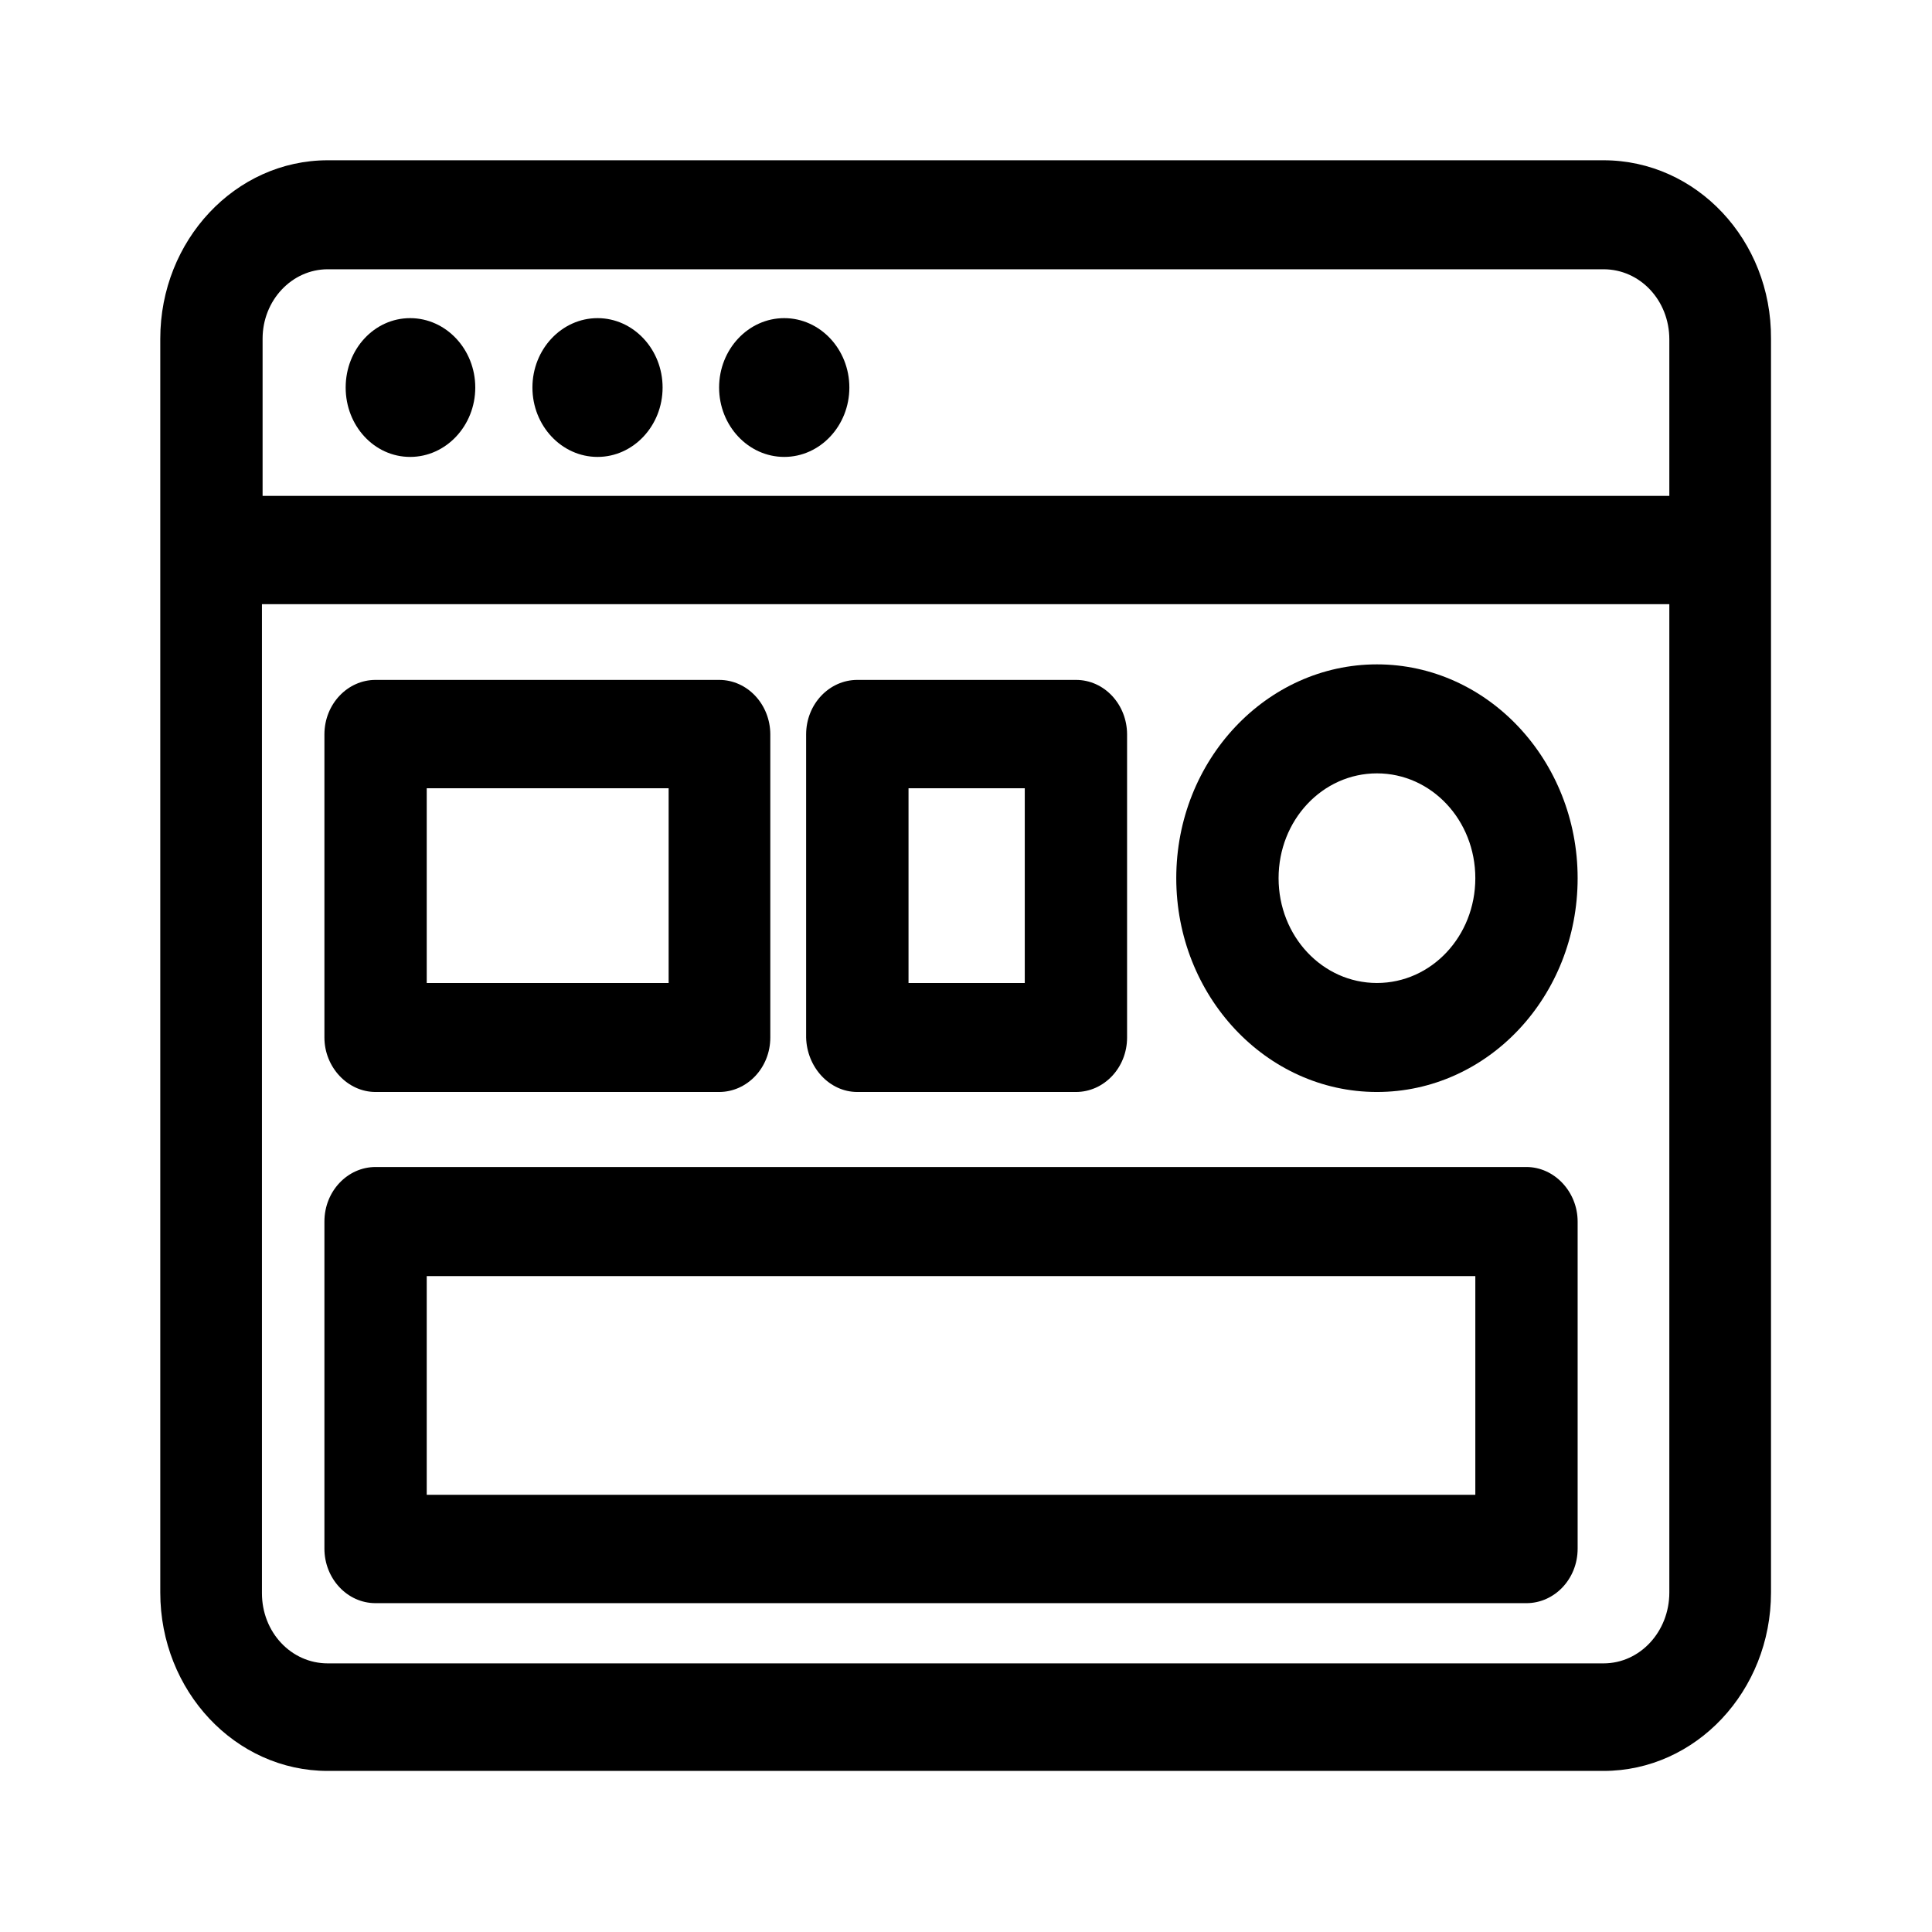 <svg width="24" height="24" viewBox="0 0 24 24" fill="none" xmlns="http://www.w3.org/2000/svg">
<path d="M19.92 1.991H4.071C2.924 1.991 1.991 2.985 1.991 4.207V19.783C1.991 21.006 2.924 21.999 4.071 21.999H19.92C21.067 21.999 22 21.006 22 19.783V4.207C22.008 2.985 21.075 1.991 19.92 1.991ZM4.071 3.345H19.92C20.374 3.345 20.737 3.732 20.737 4.216V6.16H3.262V4.207C3.262 3.732 3.625 3.345 4.071 3.345ZM19.92 20.663H4.071C3.617 20.663 3.254 20.276 3.254 19.792V7.505H20.737V19.783C20.737 20.267 20.374 20.663 19.92 20.663Z" fill="black"/>
<path d="M5.095 5.676C5.54 5.676 5.904 5.289 5.904 4.814C5.904 4.339 5.54 3.952 5.095 3.952C4.649 3.952 4.294 4.339 4.294 4.814C4.294 5.289 4.649 5.676 5.095 5.676Z" fill="black"/>
<path d="M7.423 5.676C7.868 5.676 8.231 5.289 8.231 4.814C8.231 4.339 7.868 3.952 7.423 3.952C6.977 3.952 6.614 4.339 6.614 4.814C6.614 5.289 6.977 5.676 7.423 5.676Z" fill="black"/>
<path d="M9.742 5.676C10.188 5.676 10.551 5.289 10.551 4.814C10.551 4.339 10.188 3.952 9.742 3.952C9.296 3.952 8.933 4.339 8.933 4.814C8.933 5.289 9.296 5.676 9.742 5.676Z" fill="black"/>
<path d="M4.665 13.565H8.933C9.28 13.565 9.569 13.266 9.569 12.888V9.124C9.569 8.754 9.288 8.446 8.933 8.446H4.665C4.319 8.446 4.03 8.745 4.03 9.124V12.888C4.03 13.257 4.319 13.565 4.665 13.565ZM5.301 9.792H8.306V12.211H5.301V9.792Z" fill="black"/>
<path d="M10.65 13.565H13.366C13.712 13.565 14.001 13.266 14.001 12.888V9.124C14.001 8.754 13.721 8.446 13.366 8.446H10.65C10.303 8.446 10.014 8.745 10.014 9.124V12.888C10.023 13.257 10.303 13.565 10.65 13.565ZM11.286 9.792H12.73V12.211H11.286V9.792Z" fill="black"/>
<path d="M18.962 14.497H4.665C4.319 14.497 4.03 14.796 4.03 15.175V19.238C4.03 19.607 4.311 19.915 4.665 19.915H18.962C19.309 19.915 19.598 19.616 19.598 19.238V15.175C19.598 14.805 19.309 14.497 18.962 14.497ZM18.327 18.569H5.301V15.852H18.327V18.569Z" fill="black"/>
<path d="M17.105 8.253C15.735 8.253 14.612 9.44 14.612 10.909C14.612 12.369 15.726 13.565 17.105 13.565C18.483 13.565 19.598 12.378 19.598 10.909C19.598 9.449 18.483 8.253 17.105 8.253ZM17.105 12.211C16.428 12.211 15.883 11.63 15.883 10.909C15.883 10.188 16.428 9.607 17.105 9.607C17.782 9.607 18.327 10.188 18.327 10.909C18.327 11.63 17.782 12.211 17.105 12.211Z" fill="black"/>
</svg>
